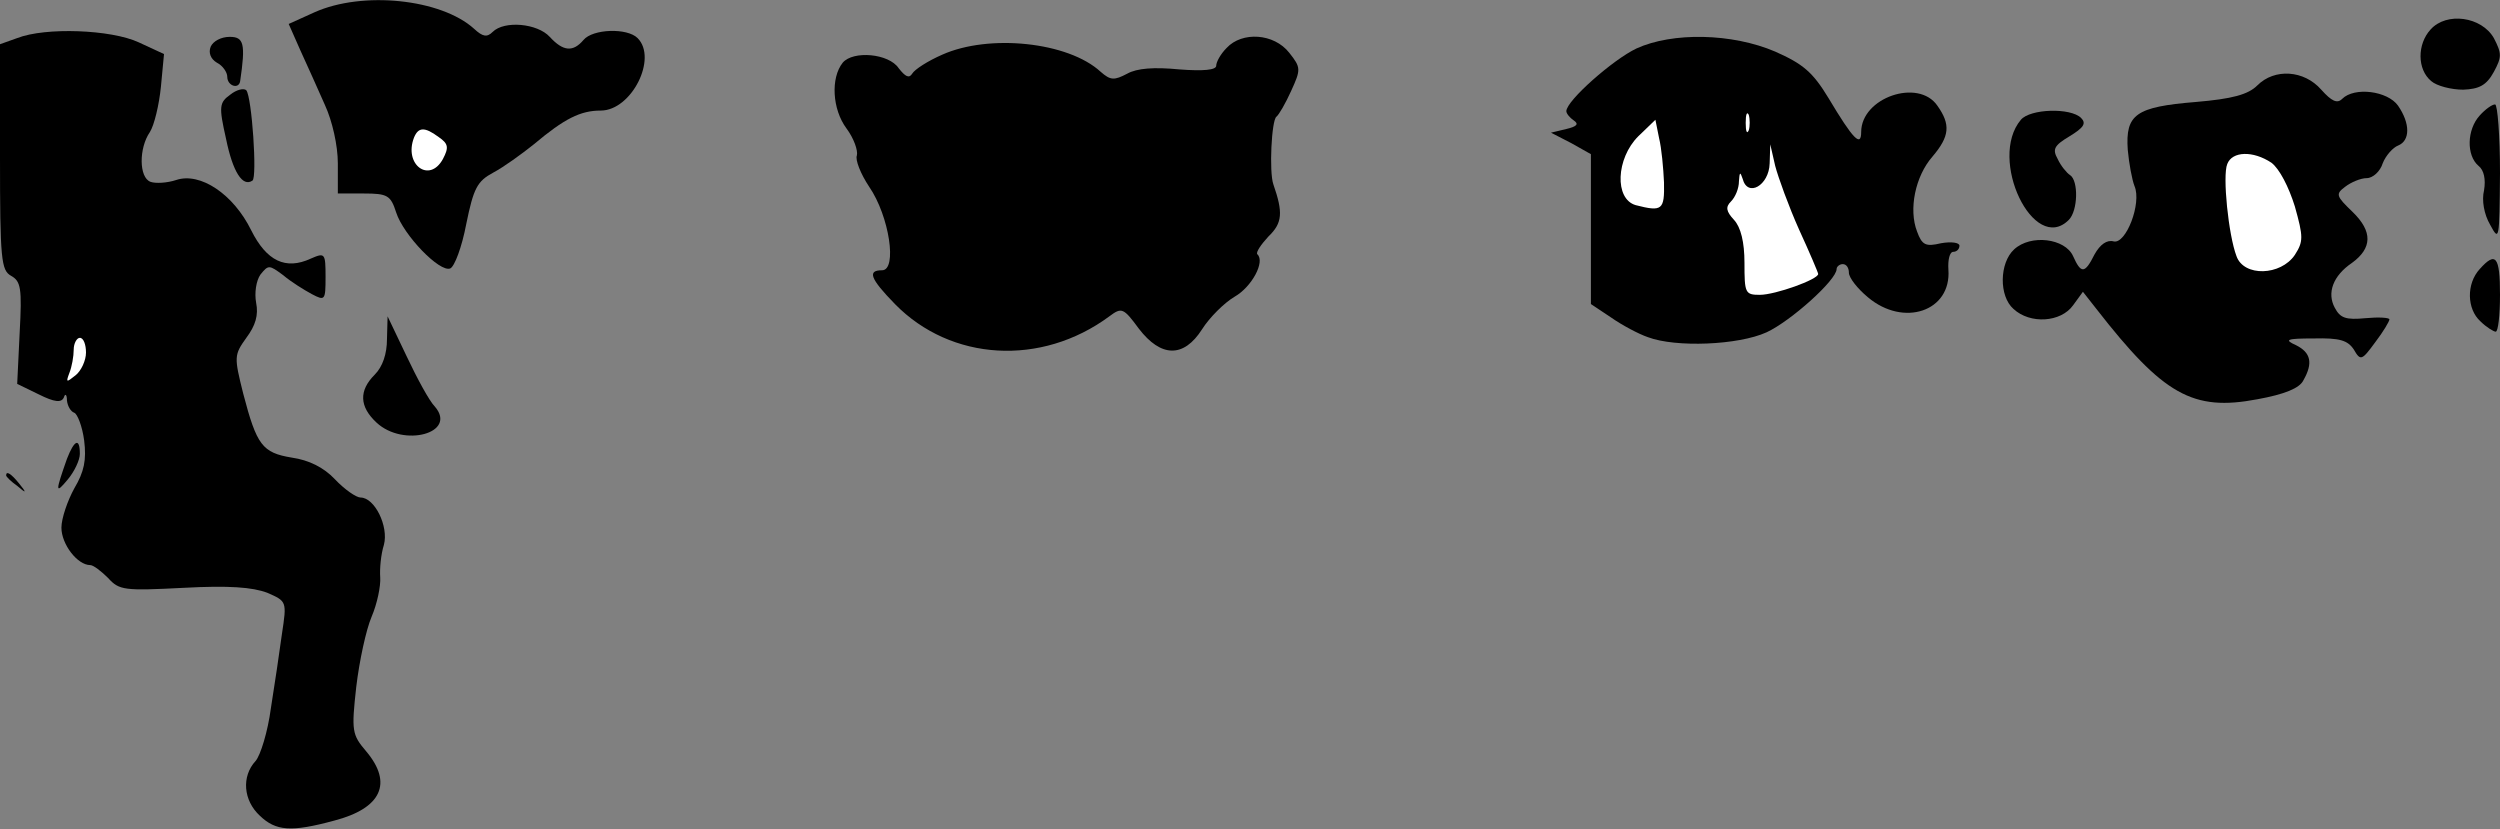 <?xml version="1.0" standalone="no"?>
<!DOCTYPE svg PUBLIC "-//W3C//DTD SVG 20010904//EN"
 "http://www.w3.org/TR/2001/REC-SVG-20010904/DTD/svg10.dtd">
<svg version="1.0" xmlns="http://www.w3.org/2000/svg"
 width="407pt" height="135pt" viewBox="0 0 407 135"
 preserveAspectRatio="xMidYMid meet">
<rect x="0" y="0" width="407" height="135" fill="#808080" stroke="none"/>
<g transform="translate(0,135) scale(0.1,-0.1)"
fill="#000000" stroke="none">
<path fill="#000000" stroke="none" d="M512 1330 l-42 -19 19 -43 c11 -24 29
-64 40 -89 12 -26 21 -66 21 -95 l0 -49 42 0 c39 0 44 -3 53 -31 12 -37 71
-98 88 -91 7 3 19 35 26 72 12 59 18 70 44 84 17 9 46 30 66 46 50 42 76 55
109 55 50 0 93 85 60 118 -17 17 -73 15 -88 -3 -17 -20 -33 -19 -55 5 -20 22
-74 27 -93 8 -9 -9 -16 -8 -30 5 -54 49 -182 62 -260 27z"/>
<path fill="#ffffff" stroke="none" d="M714 1127 c16 -11 17 -17 7 -36 -22
-40 -64 -9 -47 35 7 17 17 18 40 1z"/>
<path fill="#000000" stroke="none" d="M3957 1302 c-22 -24 -22 -65 1 -84 9
-8 33 -14 52 -14 26 1 38 7 50 29 13 24 13 30 0 55 -20 35 -77 43 -103 14z"/>
<path fill="#000000" stroke="none" d="M28 1288 l-28 -10 0 -183 c0 -168 2
-185 18 -194 16 -9 18 -20 14 -93 l-4 -83 35 -17 c26 -13 37 -14 41 -5 2 7 5
5 5 -5 1 -9 6 -18 12 -20 5 -2 13 -22 16 -45 4 -32 0 -51 -16 -78 -11 -20 -21
-49 -21 -64 0 -27 26 -61 47 -61 5 0 18 -10 29 -21 18 -20 26 -21 123 -16 74
4 112 1 136 -8 32 -14 32 -14 24 -67 -4 -29 -12 -84 -18 -121 -5 -38 -17 -77
-25 -86 -23 -25 -20 -64 7 -89 26 -25 51 -27 121 -8 77 20 96 61 52 113 -23
27 -24 33 -16 105 5 42 16 93 25 114 9 21 15 50 14 64 -1 14 1 37 6 53 8 30
-15 77 -38 77 -7 0 -26 13 -42 30 -18 19 -42 31 -70 35 -48 8 -57 20 -79 104
-15 60 -15 63 5 91 15 20 20 37 16 57 -3 16 0 36 7 46 13 16 14 16 37 -1 13
-11 34 -24 47 -31 21 -11 22 -10 22 28 0 39 -1 40 -24 30 -41 -19 -72 -4 -97
46 -29 59 -83 95 -122 82 -15 -5 -34 -6 -42 -3 -19 7 -19 55 -1 81 7 11 15 44
18 74 l5 53 -41 19 c-45 21 -152 25 -198 7z"/>
<path fill="#ffffff" stroke="none" d="M140 776 c0 -13 -8 -30 -17 -37 -15
-12 -16 -12 -10 4 4 10 7 27 7 38 0 10 5 19 10 19 6 0 10 -11 10 -24z"/>
<path fill="#000000" stroke="none" d="M343 1274 c-4 -10 0 -20 10 -26 10 -5
17 -16 17 -23 0 -15 19 -21 21 -7 9 61 6 72 -17 72 -14 0 -27 -7 -31 -16z"/>
<path fill="#000000" stroke="none" d="M1997 1272 c-10 -10 -17 -23 -17 -29 0
-7 -21 -9 -60 -6 -41 4 -69 2 -85 -7 -21 -11 -27 -11 -43 3 -53 49 -182 62
-258 28 -23 -10 -45 -24 -49 -31 -5 -8 -11 -5 -22 9 -16 24 -74 29 -91 9 -20
-25 -17 -76 6 -107 12 -16 19 -36 17 -44 -3 -7 6 -30 20 -51 33 -48 46 -136
21 -136 -24 0 -20 -13 21 -55 91 -93 238 -102 349 -20 20 15 23 14 48 -20 36
-47 73 -48 103 -1 12 19 36 43 53 53 28 16 50 57 37 69 -3 3 6 16 18 29 23 22
24 39 8 85 -7 20 -3 104 5 110 4 3 15 22 24 42 16 35 16 38 -3 62 -25 32 -77
35 -102 8z"/>
<path fill="#000000" stroke="none" d="M2664 1271 c-38 -18 -114 -85 -114
-102 0 -4 6 -11 12 -15 9 -6 5 -10 -12 -14 l-25 -6 33 -17 32 -18 0 -122 0
-122 33 -22 c17 -12 45 -27 60 -32 45 -17 147 -13 193 8 39 18 114 85 114 103
0 4 5 8 10 8 6 0 10 -6 10 -14 0 -8 14 -26 31 -40 58 -49 136 -23 131 45 -1
16 2 29 8 29 5 0 10 4 10 10 0 5 -13 7 -30 4 -25 -6 -31 -3 -39 19 -14 36 -3
90 25 122 28 33 30 52 8 83 -31 45 -124 13 -124 -43 0 -25 -13 -12 -53 55 -26
43 -42 56 -87 76 -70 30 -167 32 -226 5z"/>
<path fill="#ffffff" stroke="none" d="M2847 1138 c-3 -7 -5 -2 -5 12 0 14 2
19 5 13 2 -7 2 -19 0 -25z"/>
<path fill="#ffffff" stroke="none" d="M2709 1053 c1 -45 -3 -48 -46 -37 -35
10 -32 76 4 112 l28 27 6 -30 c4 -16 7 -49 8 -72z"/>
<path fill="#ffffff" stroke="none" d="M2929 976 c17 -37 31 -70 31 -72 0 -9
-70 -34 -95 -34 -24 0 -25 3 -25 52 0 34 -6 58 -17 70 -13 14 -14 21 -5 30 7
7 13 21 13 33 1 15 2 16 6 4 8 -31 43 -11 44 25 l1 31 8 -35 c5 -19 22 -66 39
-104z"/>
<path fill="#000000" stroke="none" d="M3675 1211 c-15 -15 -41 -22 -100 -27
-98 -8 -115 -20 -111 -78 2 -22 7 -49 11 -59 12 -28 -14 -95 -34 -90 -11 3
-22 -5 -31 -21 -16 -32 -22 -32 -35 -3 -13 29 -69 36 -96 11 -24 -22 -25 -76
-1 -97 27 -25 77 -22 97 6 l16 22 22 -28 c109 -140 157 -167 262 -147 44 8 69
18 75 31 16 28 12 45 -12 57 -20 9 -16 11 29 11 42 1 55 -3 65 -18 11 -19 13
-18 35 12 13 17 23 34 23 37 0 3 -18 4 -39 2 -32 -3 -41 0 -50 17 -13 24 -3
52 28 73 33 24 34 51 1 83 -27 26 -28 29 -12 41 9 7 25 14 35 14 10 0 22 11
26 24 5 13 17 26 25 29 20 8 20 36 0 65 -17 24 -71 31 -91 11 -8 -8 -17 -4
-34 15 -28 32 -76 35 -104 7z"/>
<path fill="#ffffff" stroke="none" d="M3698 1085 c13 -10 28 -39 38 -71 14
-50 14 -57 0 -79 -23 -34 -83 -36 -95 -2 -13 34 -23 131 -15 150 8 21 42 22
72 2z"/>
<path fill="#000000" stroke="none" d="M375 1196 c-18 -13 -19 -19 -7 -72 11
-54 27 -79 43 -68 8 5 -1 136 -10 147 -4 4 -16 1 -26 -7z"/>
<path fill="#000000" stroke="none" d="M4037 1162 c-21 -23 -22 -65 -2 -82 9
-7 12 -22 9 -40 -4 -16 0 -39 10 -56 15 -28 15 -24 16 84 0 61 -4 112 -8 112
-5 0 -16 -8 -25 -18z"/>
<path fill="#000000" stroke="none" d="M3290 1155 c-54 -64 21 -220 78 -163
15 15 16 64 2 73 -5 3 -15 15 -20 26 -9 16 -6 22 19 37 23 14 28 21 19 30 -17
17 -83 15 -98 -3z"/>
<path fill="#000000" stroke="none" d="M4037 912 c-22 -24 -21 -65 1 -85 10
-10 22 -17 25 -17 4 0 7 27 7 60 0 63 -7 71 -33 42z"/>
<path fill="#000000" stroke="none" d="M630 798 c0 -24 -7 -45 -20 -58 -26
-26 -25 -52 3 -78 44 -41 132 -17 95 26 -9 9 -29 46 -46 82 l-31 65 -1 -37z"/>
<path fill="#000000" stroke="none" d="M109 603 c-19 -54 -19 -58 1 -34 11 13
20 32 20 42 0 27 -9 23 -21 -8z"/>
<path fill="#000000" stroke="none" d="M10 576 c0 -2 8 -10 18 -17 15 -13 16
-12 3 4 -13 16 -21 21 -21 13z"/>
</g>
</svg>
